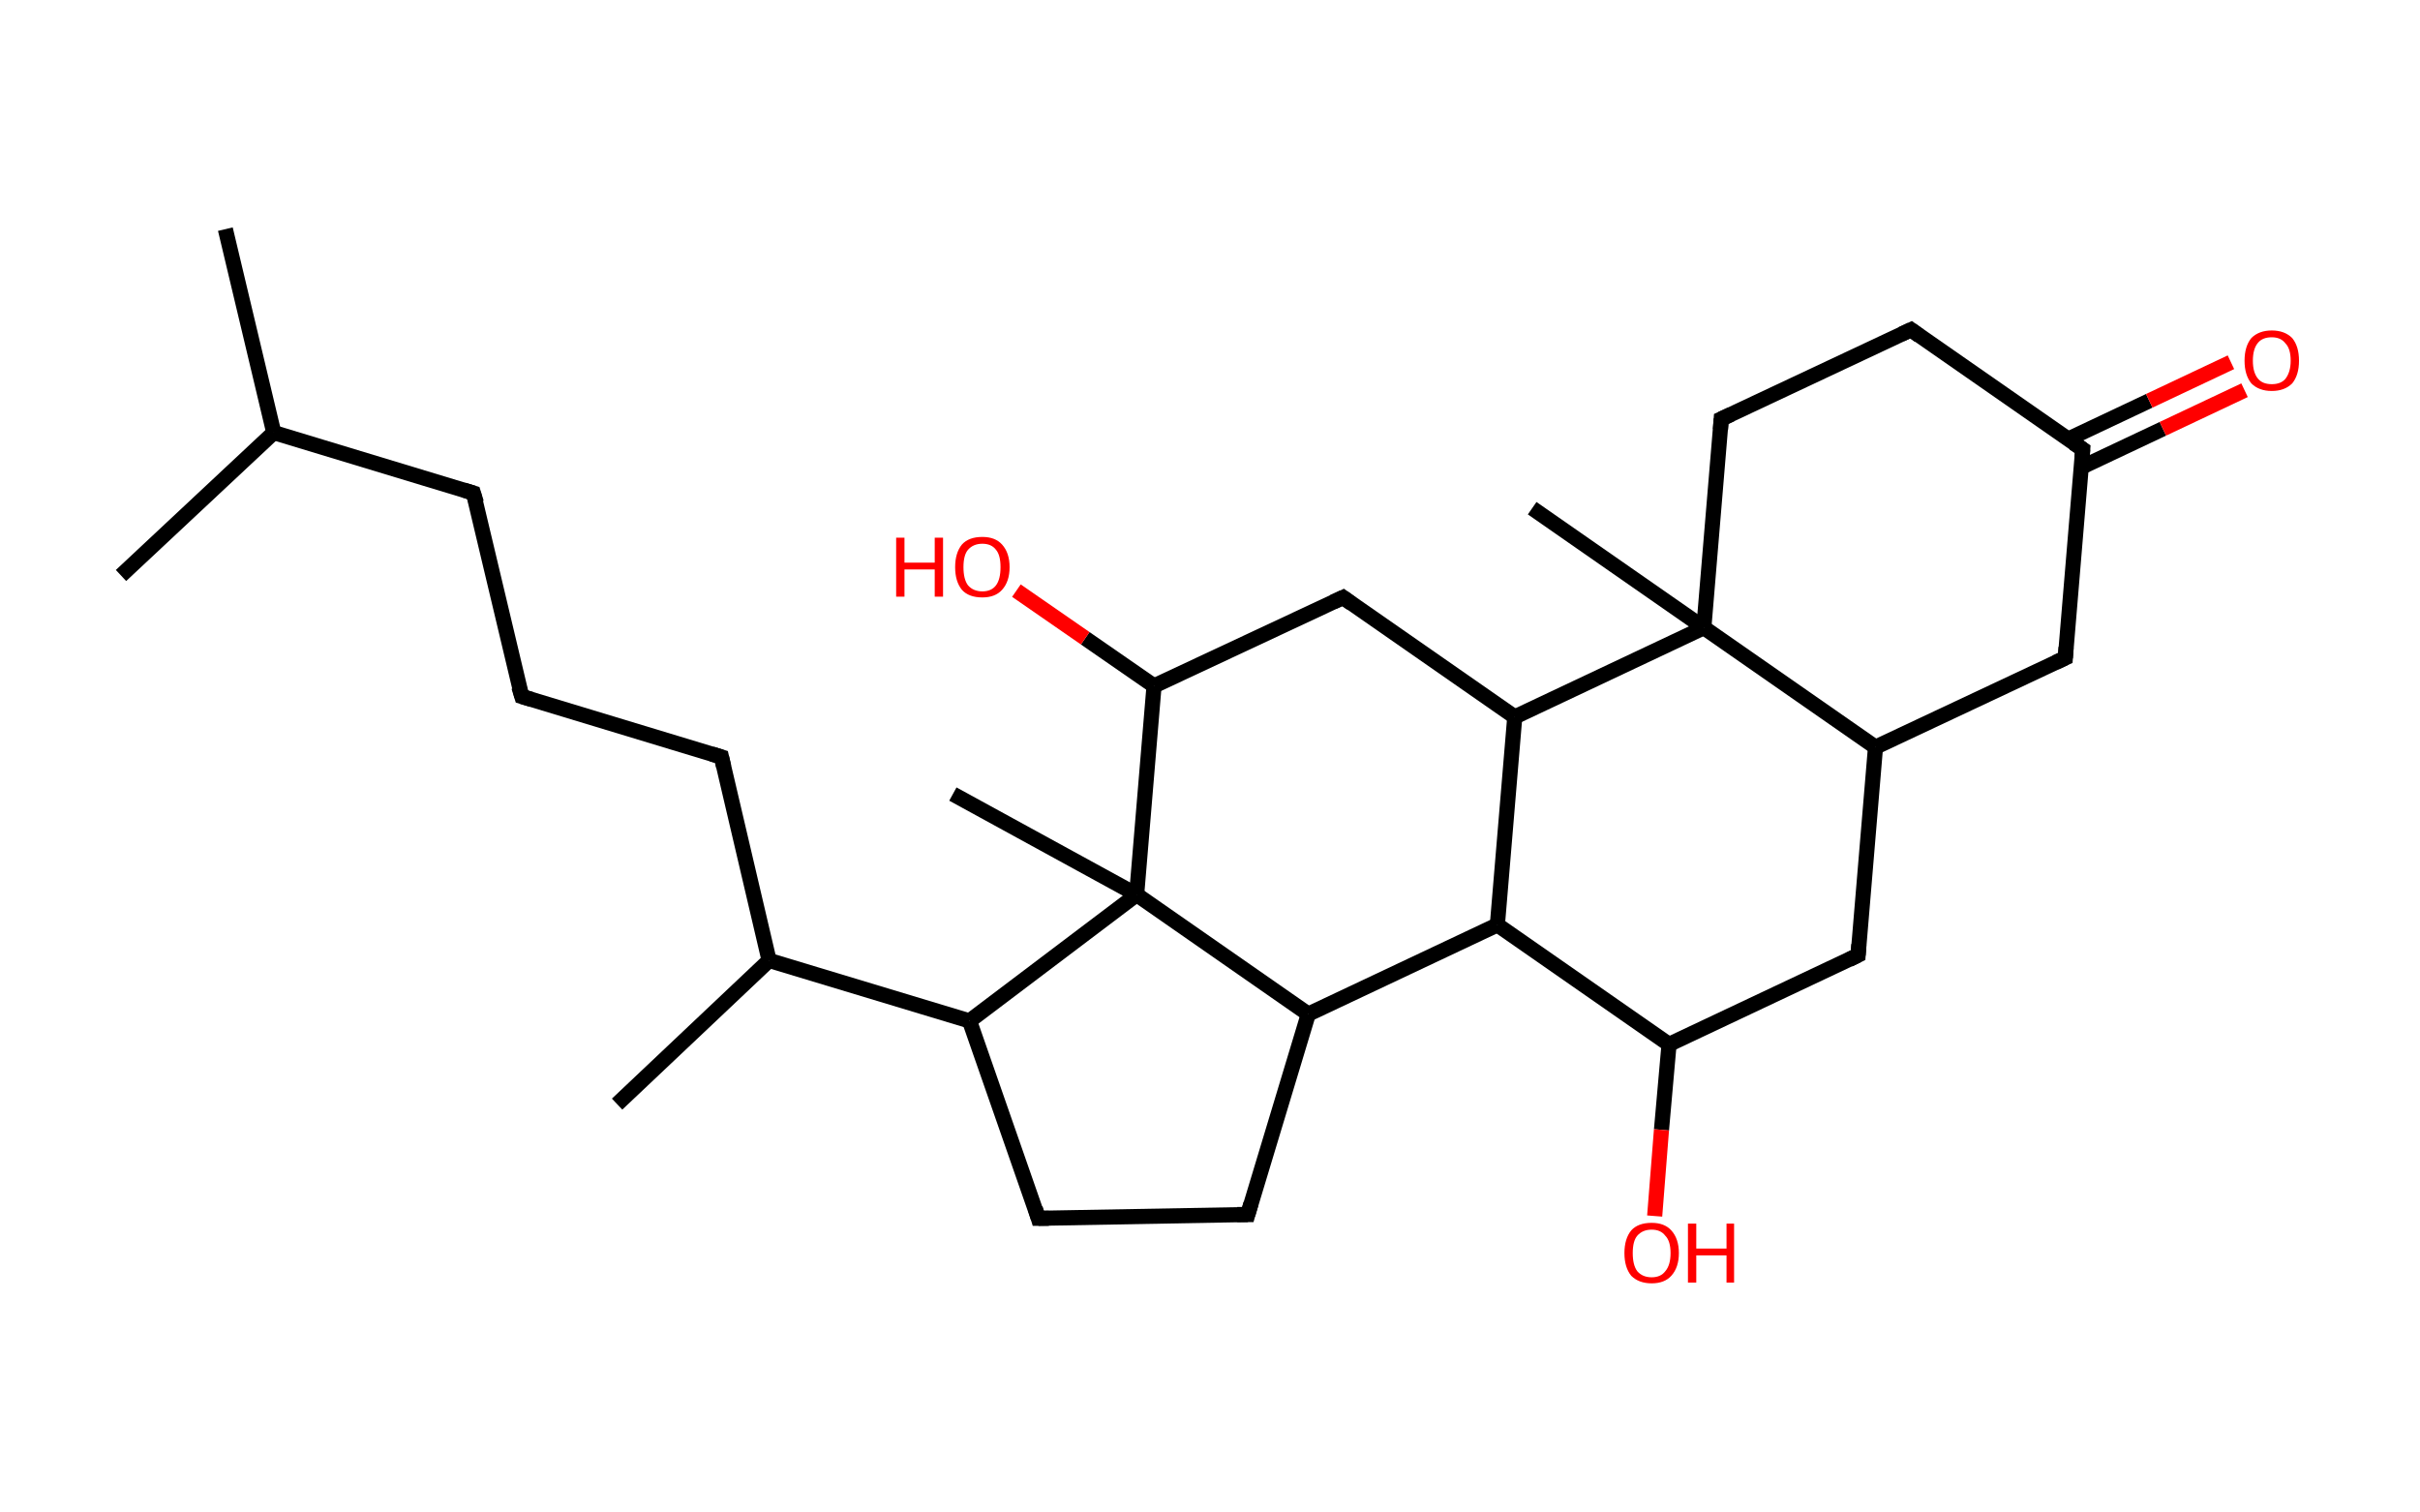 <?xml version='1.0' encoding='ASCII' standalone='yes'?>
<svg xmlns="http://www.w3.org/2000/svg" xmlns:rdkit="http://www.rdkit.org/xml" xmlns:xlink="http://www.w3.org/1999/xlink" version="1.1" baseProfile="full" xml:space="preserve" width="320px" height="200px" viewBox="0 0 320 200">
<!-- END OF HEADER -->
<rect style="opacity:1.0;fill:#FFFFFF;stroke:none" width="320.0" height="200.0" x="0.0" y="0.0"> </rect>
<path class="bond-0 atom-0 atom-1" d="M 29.8,30.3 L 36.2,57.2" style="fill:none;fill-rule:evenodd;stroke:#000000;stroke-width:2.0px;stroke-linecap:butt;stroke-linejoin:miter;stroke-opacity:1"/>
<path class="bond-1 atom-1 atom-2" d="M 36.2,57.2 L 16.0,76.1" style="fill:none;fill-rule:evenodd;stroke:#000000;stroke-width:2.0px;stroke-linecap:butt;stroke-linejoin:miter;stroke-opacity:1"/>
<path class="bond-2 atom-1 atom-3" d="M 36.2,57.2 L 62.6,65.2" style="fill:none;fill-rule:evenodd;stroke:#000000;stroke-width:2.0px;stroke-linecap:butt;stroke-linejoin:miter;stroke-opacity:1"/>
<path class="bond-3 atom-3 atom-4" d="M 62.6,65.2 L 69.0,92.1" style="fill:none;fill-rule:evenodd;stroke:#000000;stroke-width:2.0px;stroke-linecap:butt;stroke-linejoin:miter;stroke-opacity:1"/>
<path class="bond-4 atom-4 atom-5" d="M 69.0,92.1 L 95.4,100.1" style="fill:none;fill-rule:evenodd;stroke:#000000;stroke-width:2.0px;stroke-linecap:butt;stroke-linejoin:miter;stroke-opacity:1"/>
<path class="bond-5 atom-5 atom-6" d="M 95.4,100.1 L 101.7,127.0" style="fill:none;fill-rule:evenodd;stroke:#000000;stroke-width:2.0px;stroke-linecap:butt;stroke-linejoin:miter;stroke-opacity:1"/>
<path class="bond-6 atom-6 atom-7" d="M 101.7,127.0 L 81.6,146.0" style="fill:none;fill-rule:evenodd;stroke:#000000;stroke-width:2.0px;stroke-linecap:butt;stroke-linejoin:miter;stroke-opacity:1"/>
<path class="bond-7 atom-6 atom-8" d="M 101.7,127.0 L 128.2,135.0" style="fill:none;fill-rule:evenodd;stroke:#000000;stroke-width:2.0px;stroke-linecap:butt;stroke-linejoin:miter;stroke-opacity:1"/>
<path class="bond-8 atom-8 atom-9" d="M 128.2,135.0 L 137.3,161.1" style="fill:none;fill-rule:evenodd;stroke:#000000;stroke-width:2.0px;stroke-linecap:butt;stroke-linejoin:miter;stroke-opacity:1"/>
<path class="bond-9 atom-9 atom-10" d="M 137.3,161.1 L 165.0,160.6" style="fill:none;fill-rule:evenodd;stroke:#000000;stroke-width:2.0px;stroke-linecap:butt;stroke-linejoin:miter;stroke-opacity:1"/>
<path class="bond-10 atom-10 atom-11" d="M 165.0,160.6 L 173.0,134.1" style="fill:none;fill-rule:evenodd;stroke:#000000;stroke-width:2.0px;stroke-linecap:butt;stroke-linejoin:miter;stroke-opacity:1"/>
<path class="bond-11 atom-11 atom-12" d="M 173.0,134.1 L 198.0,122.3" style="fill:none;fill-rule:evenodd;stroke:#000000;stroke-width:2.0px;stroke-linecap:butt;stroke-linejoin:miter;stroke-opacity:1"/>
<path class="bond-12 atom-12 atom-13" d="M 198.0,122.3 L 220.7,138.1" style="fill:none;fill-rule:evenodd;stroke:#000000;stroke-width:2.0px;stroke-linecap:butt;stroke-linejoin:miter;stroke-opacity:1"/>
<path class="bond-13 atom-13 atom-14" d="M 220.7,138.1 L 219.7,149.4" style="fill:none;fill-rule:evenodd;stroke:#000000;stroke-width:2.0px;stroke-linecap:butt;stroke-linejoin:miter;stroke-opacity:1"/>
<path class="bond-13 atom-13 atom-14" d="M 219.7,149.4 L 218.8,160.8" style="fill:none;fill-rule:evenodd;stroke:#FF0000;stroke-width:2.0px;stroke-linecap:butt;stroke-linejoin:miter;stroke-opacity:1"/>
<path class="bond-14 atom-13 atom-15" d="M 220.7,138.1 L 245.7,126.3" style="fill:none;fill-rule:evenodd;stroke:#000000;stroke-width:2.0px;stroke-linecap:butt;stroke-linejoin:miter;stroke-opacity:1"/>
<path class="bond-15 atom-15 atom-16" d="M 245.7,126.3 L 248.0,98.8" style="fill:none;fill-rule:evenodd;stroke:#000000;stroke-width:2.0px;stroke-linecap:butt;stroke-linejoin:miter;stroke-opacity:1"/>
<path class="bond-16 atom-16 atom-17" d="M 248.0,98.8 L 273.1,87.0" style="fill:none;fill-rule:evenodd;stroke:#000000;stroke-width:2.0px;stroke-linecap:butt;stroke-linejoin:miter;stroke-opacity:1"/>
<path class="bond-17 atom-17 atom-18" d="M 273.1,87.0 L 275.4,59.4" style="fill:none;fill-rule:evenodd;stroke:#000000;stroke-width:2.0px;stroke-linecap:butt;stroke-linejoin:miter;stroke-opacity:1"/>
<path class="bond-18 atom-18 atom-19" d="M 275.2,61.8 L 286.0,56.7" style="fill:none;fill-rule:evenodd;stroke:#000000;stroke-width:2.0px;stroke-linecap:butt;stroke-linejoin:miter;stroke-opacity:1"/>
<path class="bond-18 atom-18 atom-19" d="M 286.0,56.7 L 296.8,51.6" style="fill:none;fill-rule:evenodd;stroke:#FF0000;stroke-width:2.0px;stroke-linecap:butt;stroke-linejoin:miter;stroke-opacity:1"/>
<path class="bond-18 atom-18 atom-19" d="M 273.4,58.1 L 284.2,53.0" style="fill:none;fill-rule:evenodd;stroke:#000000;stroke-width:2.0px;stroke-linecap:butt;stroke-linejoin:miter;stroke-opacity:1"/>
<path class="bond-18 atom-18 atom-19" d="M 284.2,53.0 L 295.0,47.9" style="fill:none;fill-rule:evenodd;stroke:#FF0000;stroke-width:2.0px;stroke-linecap:butt;stroke-linejoin:miter;stroke-opacity:1"/>
<path class="bond-19 atom-18 atom-20" d="M 275.4,59.4 L 252.7,43.6" style="fill:none;fill-rule:evenodd;stroke:#000000;stroke-width:2.0px;stroke-linecap:butt;stroke-linejoin:miter;stroke-opacity:1"/>
<path class="bond-20 atom-20 atom-21" d="M 252.7,43.6 L 227.6,55.4" style="fill:none;fill-rule:evenodd;stroke:#000000;stroke-width:2.0px;stroke-linecap:butt;stroke-linejoin:miter;stroke-opacity:1"/>
<path class="bond-21 atom-21 atom-22" d="M 227.6,55.4 L 225.3,83.0" style="fill:none;fill-rule:evenodd;stroke:#000000;stroke-width:2.0px;stroke-linecap:butt;stroke-linejoin:miter;stroke-opacity:1"/>
<path class="bond-22 atom-22 atom-23" d="M 225.3,83.0 L 202.6,67.2" style="fill:none;fill-rule:evenodd;stroke:#000000;stroke-width:2.0px;stroke-linecap:butt;stroke-linejoin:miter;stroke-opacity:1"/>
<path class="bond-23 atom-22 atom-24" d="M 225.3,83.0 L 200.3,94.8" style="fill:none;fill-rule:evenodd;stroke:#000000;stroke-width:2.0px;stroke-linecap:butt;stroke-linejoin:miter;stroke-opacity:1"/>
<path class="bond-24 atom-24 atom-25" d="M 200.3,94.8 L 177.6,79.0" style="fill:none;fill-rule:evenodd;stroke:#000000;stroke-width:2.0px;stroke-linecap:butt;stroke-linejoin:miter;stroke-opacity:1"/>
<path class="bond-25 atom-25 atom-26" d="M 177.6,79.0 L 152.6,90.7" style="fill:none;fill-rule:evenodd;stroke:#000000;stroke-width:2.0px;stroke-linecap:butt;stroke-linejoin:miter;stroke-opacity:1"/>
<path class="bond-26 atom-26 atom-27" d="M 152.6,90.7 L 143.5,84.4" style="fill:none;fill-rule:evenodd;stroke:#000000;stroke-width:2.0px;stroke-linecap:butt;stroke-linejoin:miter;stroke-opacity:1"/>
<path class="bond-26 atom-26 atom-27" d="M 143.5,84.4 L 134.4,78.1" style="fill:none;fill-rule:evenodd;stroke:#FF0000;stroke-width:2.0px;stroke-linecap:butt;stroke-linejoin:miter;stroke-opacity:1"/>
<path class="bond-27 atom-26 atom-28" d="M 152.6,90.7 L 150.3,118.3" style="fill:none;fill-rule:evenodd;stroke:#000000;stroke-width:2.0px;stroke-linecap:butt;stroke-linejoin:miter;stroke-opacity:1"/>
<path class="bond-28 atom-28 atom-29" d="M 150.3,118.3 L 126.0,105.0" style="fill:none;fill-rule:evenodd;stroke:#000000;stroke-width:2.0px;stroke-linecap:butt;stroke-linejoin:miter;stroke-opacity:1"/>
<path class="bond-29 atom-28 atom-8" d="M 150.3,118.3 L 128.2,135.0" style="fill:none;fill-rule:evenodd;stroke:#000000;stroke-width:2.0px;stroke-linecap:butt;stroke-linejoin:miter;stroke-opacity:1"/>
<path class="bond-30 atom-28 atom-11" d="M 150.3,118.3 L 173.0,134.1" style="fill:none;fill-rule:evenodd;stroke:#000000;stroke-width:2.0px;stroke-linecap:butt;stroke-linejoin:miter;stroke-opacity:1"/>
<path class="bond-31 atom-24 atom-12" d="M 200.3,94.8 L 198.0,122.3" style="fill:none;fill-rule:evenodd;stroke:#000000;stroke-width:2.0px;stroke-linecap:butt;stroke-linejoin:miter;stroke-opacity:1"/>
<path class="bond-32 atom-22 atom-16" d="M 225.3,83.0 L 248.0,98.8" style="fill:none;fill-rule:evenodd;stroke:#000000;stroke-width:2.0px;stroke-linecap:butt;stroke-linejoin:miter;stroke-opacity:1"/>
<path d="M 61.3,64.8 L 62.6,65.2 L 63.0,66.5" style="fill:none;stroke:#000000;stroke-width:2.0px;stroke-linecap:butt;stroke-linejoin:miter;stroke-opacity:1;"/>
<path d="M 68.6,90.8 L 69.0,92.1 L 70.3,92.5" style="fill:none;stroke:#000000;stroke-width:2.0px;stroke-linecap:butt;stroke-linejoin:miter;stroke-opacity:1;"/>
<path d="M 94.1,99.7 L 95.4,100.1 L 95.7,101.4" style="fill:none;stroke:#000000;stroke-width:2.0px;stroke-linecap:butt;stroke-linejoin:miter;stroke-opacity:1;"/>
<path d="M 136.9,159.8 L 137.3,161.1 L 138.7,161.1" style="fill:none;stroke:#000000;stroke-width:2.0px;stroke-linecap:butt;stroke-linejoin:miter;stroke-opacity:1;"/>
<path d="M 163.6,160.6 L 165.0,160.6 L 165.4,159.2" style="fill:none;stroke:#000000;stroke-width:2.0px;stroke-linecap:butt;stroke-linejoin:miter;stroke-opacity:1;"/>
<path d="M 244.5,126.9 L 245.7,126.3 L 245.8,124.9" style="fill:none;stroke:#000000;stroke-width:2.0px;stroke-linecap:butt;stroke-linejoin:miter;stroke-opacity:1;"/>
<path d="M 271.8,87.6 L 273.1,87.0 L 273.2,85.6" style="fill:none;stroke:#000000;stroke-width:2.0px;stroke-linecap:butt;stroke-linejoin:miter;stroke-opacity:1;"/>
<path d="M 275.3,60.8 L 275.4,59.4 L 274.2,58.6" style="fill:none;stroke:#000000;stroke-width:2.0px;stroke-linecap:butt;stroke-linejoin:miter;stroke-opacity:1;"/>
<path d="M 253.8,44.4 L 252.7,43.6 L 251.4,44.2" style="fill:none;stroke:#000000;stroke-width:2.0px;stroke-linecap:butt;stroke-linejoin:miter;stroke-opacity:1;"/>
<path d="M 228.9,54.8 L 227.6,55.4 L 227.5,56.8" style="fill:none;stroke:#000000;stroke-width:2.0px;stroke-linecap:butt;stroke-linejoin:miter;stroke-opacity:1;"/>
<path d="M 178.7,79.8 L 177.6,79.0 L 176.3,79.6" style="fill:none;stroke:#000000;stroke-width:2.0px;stroke-linecap:butt;stroke-linejoin:miter;stroke-opacity:1;"/>
<path class="atom-14" d="M 214.8 165.7 Q 214.8 163.8, 215.7 162.7 Q 216.6 161.7, 218.4 161.7 Q 220.1 161.7, 221.0 162.7 Q 222.0 163.8, 222.0 165.7 Q 222.0 167.6, 221.0 168.7 Q 220.1 169.7, 218.4 169.7 Q 216.7 169.7, 215.7 168.7 Q 214.8 167.6, 214.8 165.7 M 218.4 168.9 Q 219.6 168.9, 220.2 168.1 Q 220.9 167.3, 220.9 165.7 Q 220.9 164.1, 220.2 163.4 Q 219.6 162.6, 218.4 162.6 Q 217.2 162.6, 216.5 163.4 Q 215.9 164.1, 215.9 165.7 Q 215.9 167.3, 216.5 168.1 Q 217.2 168.9, 218.4 168.9 " fill="#FF0000"/>
<path class="atom-14" d="M 223.2 161.8 L 224.3 161.8 L 224.3 165.1 L 228.3 165.1 L 228.3 161.8 L 229.3 161.8 L 229.3 169.6 L 228.3 169.6 L 228.3 166.0 L 224.3 166.0 L 224.3 169.6 L 223.2 169.6 L 223.2 161.8 " fill="#FF0000"/>
<path class="atom-19" d="M 296.8 47.7 Q 296.8 45.8, 297.7 44.7 Q 298.7 43.7, 300.4 43.7 Q 302.1 43.7, 303.1 44.7 Q 304.0 45.8, 304.0 47.7 Q 304.0 49.6, 303.1 50.7 Q 302.1 51.7, 300.4 51.7 Q 298.7 51.7, 297.7 50.7 Q 296.8 49.6, 296.8 47.7 M 300.4 50.8 Q 301.6 50.8, 302.2 50.1 Q 302.9 49.2, 302.9 47.7 Q 302.9 46.1, 302.2 45.4 Q 301.6 44.6, 300.4 44.6 Q 299.2 44.6, 298.6 45.3 Q 297.9 46.1, 297.9 47.7 Q 297.9 49.3, 298.6 50.1 Q 299.2 50.8, 300.4 50.8 " fill="#FF0000"/>
<path class="atom-27" d="M 118.5 71.1 L 119.6 71.1 L 119.6 74.4 L 123.6 74.4 L 123.6 71.1 L 124.7 71.1 L 124.7 78.9 L 123.6 78.9 L 123.6 75.3 L 119.6 75.3 L 119.6 78.9 L 118.5 78.9 L 118.5 71.1 " fill="#FF0000"/>
<path class="atom-27" d="M 126.3 75.0 Q 126.3 73.1, 127.2 72.0 Q 128.1 71.0, 129.9 71.0 Q 131.6 71.0, 132.5 72.0 Q 133.5 73.1, 133.5 75.0 Q 133.5 76.9, 132.5 78.0 Q 131.6 79.0, 129.9 79.0 Q 128.1 79.0, 127.2 78.0 Q 126.3 76.9, 126.3 75.0 M 129.9 78.2 Q 131.1 78.2, 131.7 77.4 Q 132.3 76.6, 132.3 75.0 Q 132.3 73.4, 131.7 72.7 Q 131.1 71.9, 129.9 71.9 Q 128.7 71.9, 128.0 72.7 Q 127.4 73.4, 127.4 75.0 Q 127.4 76.6, 128.0 77.4 Q 128.7 78.2, 129.9 78.2 " fill="#FF0000"/>
</svg>
